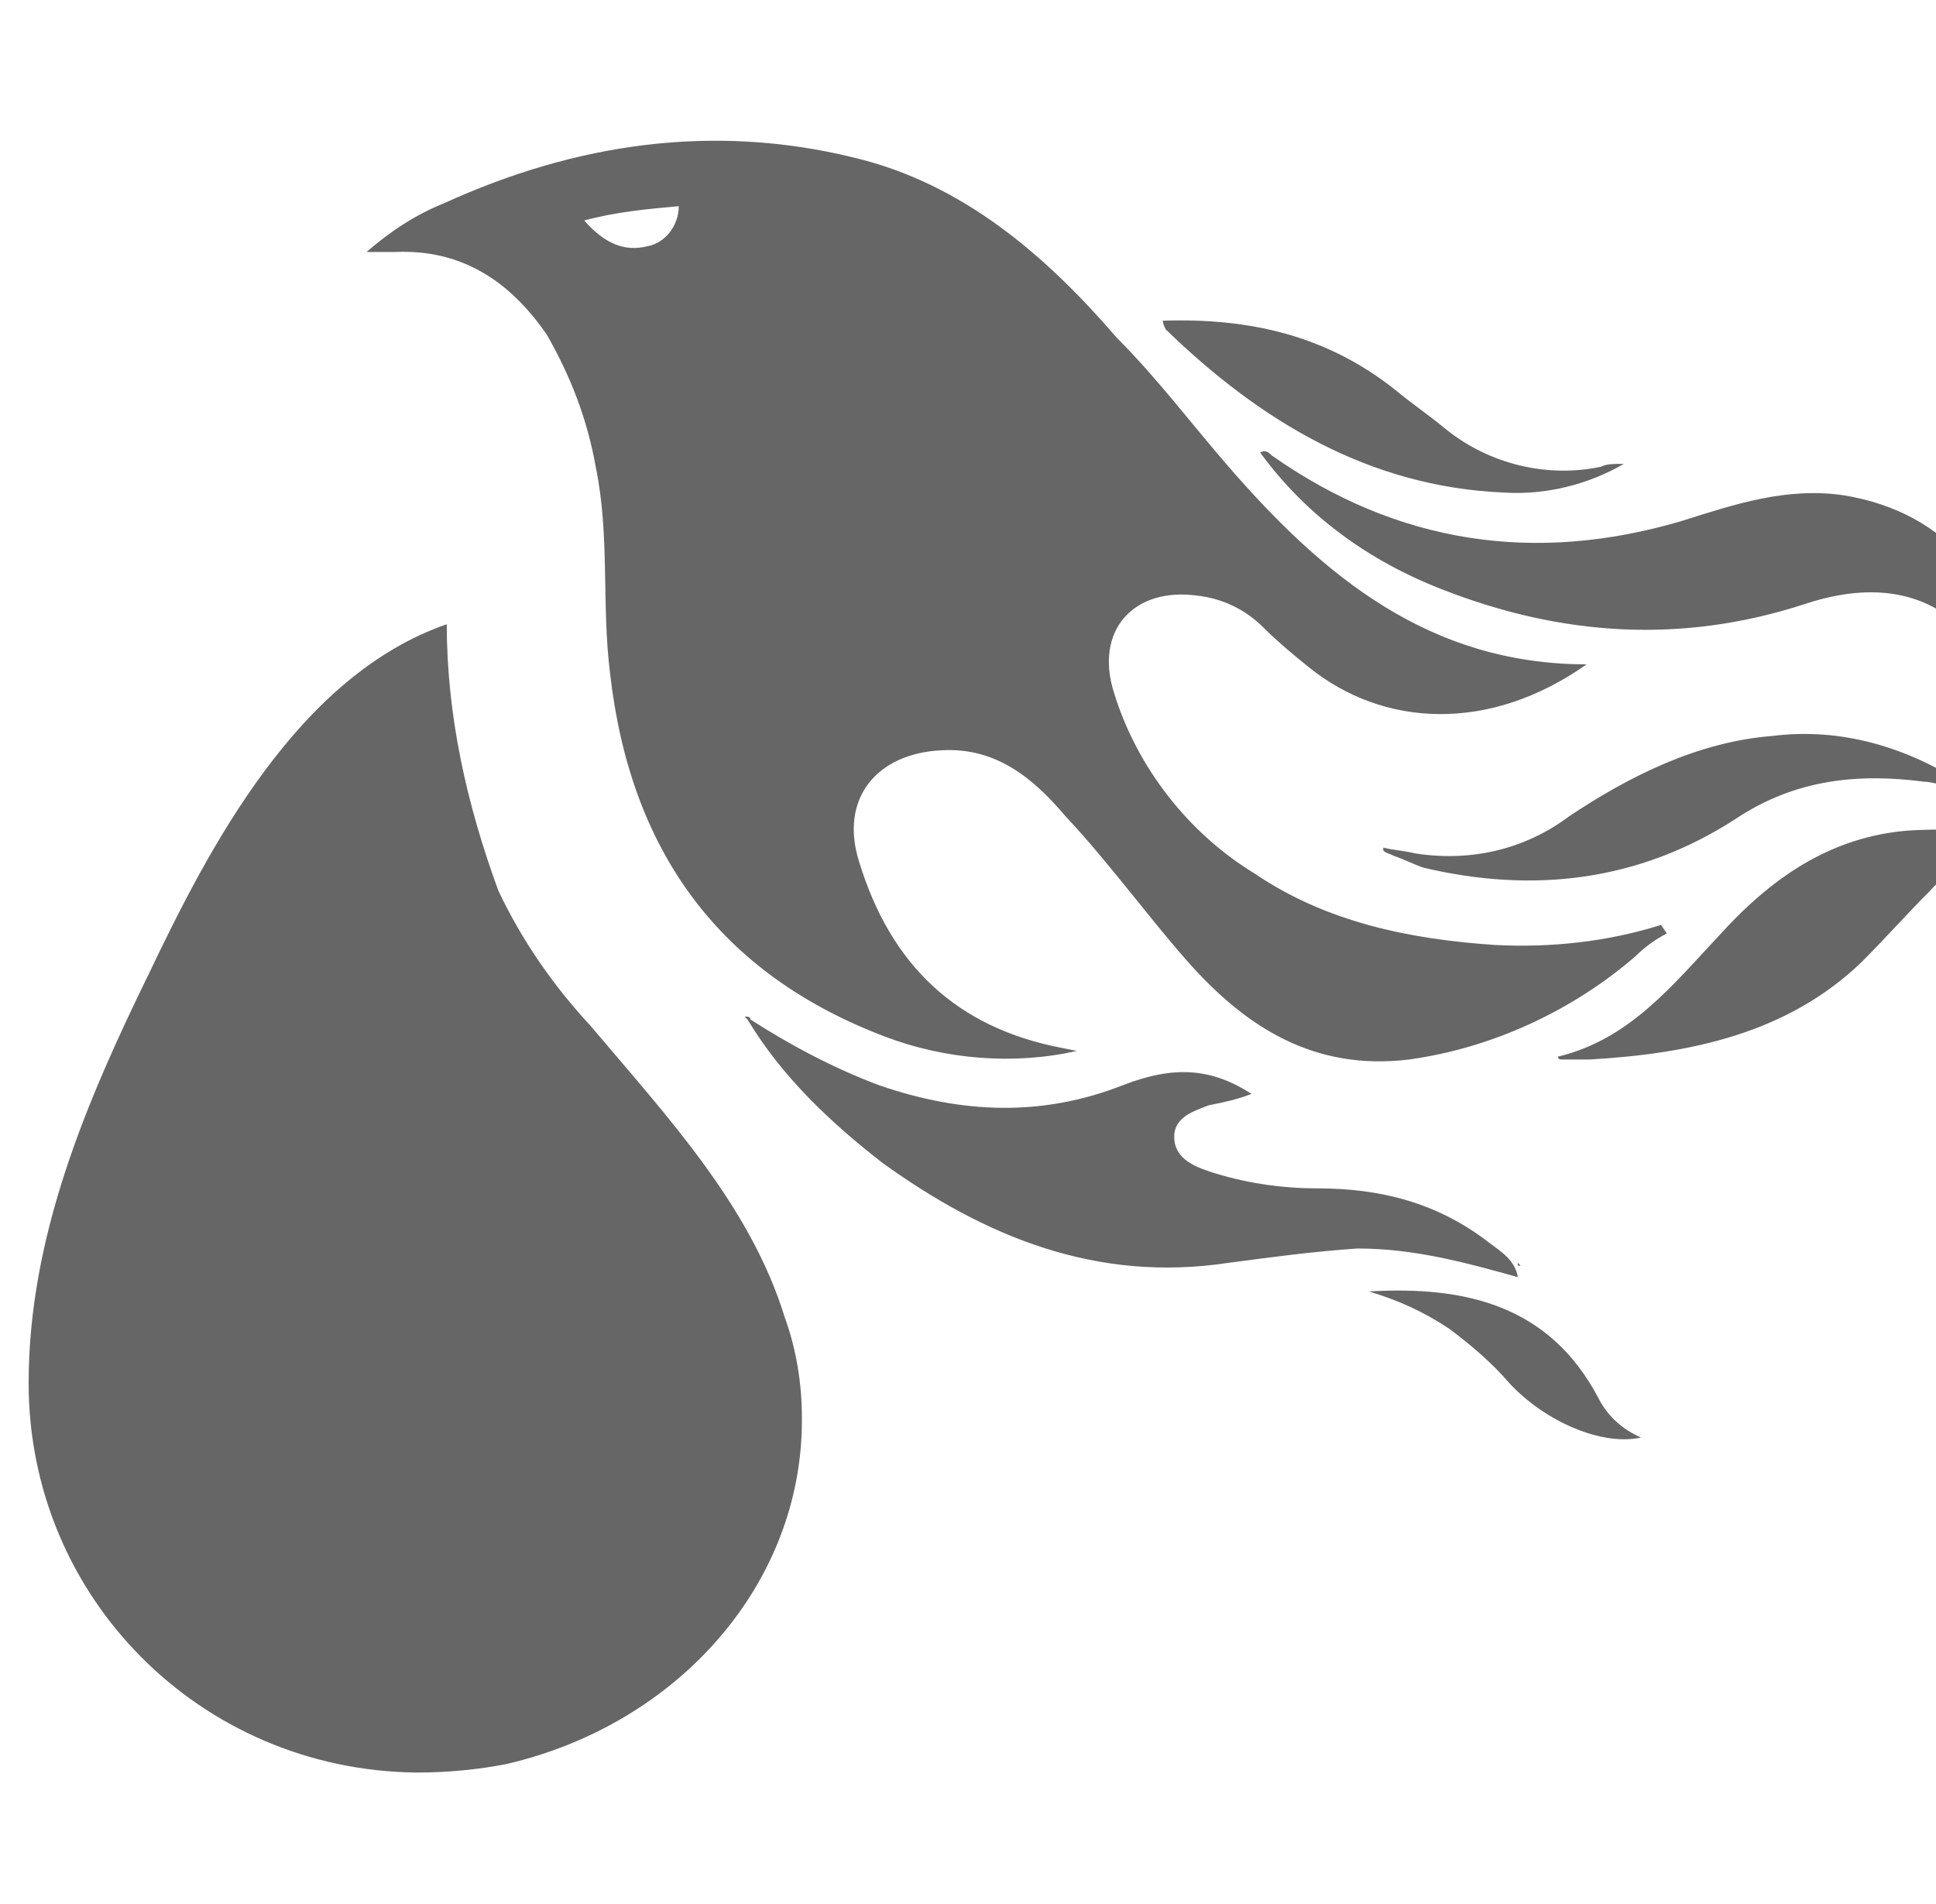 <svg viewBox="0 0 67.6 66.5" xmlns="http://www.w3.org/2000/svg"><path d="m5.2 34c-2.2 4.5-4.2 9.2-4.2 14.3 0 7.5 6 13.5 13.5 13.6h.1c1 0 2.1-.1 3.1-.3 6-1.4 10.3-6.3 10.3-12v-.1c0-1.2-.2-2.4-.6-3.5-1.2-3.9-4.1-7-6.8-10.2-1.3-1.4-2.4-3-3.2-4.7-1.1-3-1.8-6.1-1.8-9.3-5.2 1.8-8.3 7.8-10.4 12.2zm47.9 10.2-.1-.1v.1zm18.8-13.7v-.1h-.1c.1 0 .1 0 .1.1zm-16.1 18.3c-1.7-3.2-4.6-3.9-8-3.7 1 .3 1.9.7 2.8 1.3.8.6 1.5 1.2 2.1 1.9 1.3 1.4 3.3 2.2 4.6 1.9-.7-.3-1.2-.8-1.5-1.4m19.8-14.9c-2-2-4.6-2.2-7-.5 1.4 0 2.8.6 3.8 1.6.3.4.7.7 1.1 1 1.6 1.2 3.8 1.3 5.5.1-1.8-.6-1.8-.6-3.4-2.2m-23.1-16.7c1.5.1 3-.3 4.2-1-.4 0-.6 0-.8.1-1.9.4-3.9-.1-5.4-1.3-.6-.5-1.2-.9-1.8-1.4-2.4-1.9-5.1-2.5-8.1-2.4 0 .1.1.3.1.3 3.3 3.2 7.1 5.5 11.8 5.7m9.4 8.5c-2.6.2-5 1.4-7.1 2.8-1.6 1.2-3.5 1.6-5.4 1.3-.4-.1-.7-.1-1.1-.2v.1c.1.1.2.1.4.2.3.1.7.3 1 .4 3.8.9 7.5.5 10.9-1.7 2.1-1.4 4.3-1.6 6.6-1.3.2 0 .5.1.7.1s.5.2.7 0c-2-1.3-4.3-2-6.7-1.7m8 4.4c.7.1 1.3.1 2 .2-1.5-1.3-3.3-1.4-5.2-1.3-2.8.2-4.9 1.7-6.7 3.7-1.6 1.7-3.1 3.6-5.6 4.2 0 .1.1.1.1.1h1c3.5-.2 6.9-.9 9.5-3.4.8-.8 1.6-1.7 2.4-2.5.6-.7 1.5-1 2.5-1m-25.5-14.2c-.1-.1-.2-.2-.4-.1 1.6 2.2 3.8 3.8 6.4 4.8 4.1 1.6 8.3 1.9 12.6.5 3.3-1.1 5.7 0 7 3.1.2-3.7-2-6.3-5.6-6.9-2-.3-3.8.3-5.7.9-5.1 1.5-9.9.8-14.3-2.3m8.6 28.7c-.1-.6-.6-.9-1-1.2-1.8-1.4-3.8-1.9-6-1.9-1.3 0-2.6-.2-3.8-.6-.6-.2-1.2-.5-1.2-1.2s.7-.9 1.2-1.1c.5-.1 1-.2 1.5-.4-1.4-.9-2.7-1-4.5-.3-2.8 1.1-5.6 1-8.5 0-1.6-.6-3.1-1.4-4.5-2.3 0-.1-.1-.1-.2-.1l.1.1c1.2 2 2.9 3.6 4.7 5 3.6 2.6 7.5 4.2 12.1 3.5 1.5-.2 3-.4 4.5-.5 2 0 3.8.5 5.6 1m-30.4-36c-.8.2-1.5-.1-2.2-.9 1.1-.3 2.2-.4 3.3-.5 0 .7-.5 1.3-1.1 1.4m15 28.1-.5-.1c-3.7-.7-6-2.9-7.1-6.5-.7-2.2.6-3.8 2.9-3.9 1.9-.1 3.2 1 4.3 2.3 1.5 1.6 2.8 3.4 4.2 5 2.1 2.4 4.5 3.9 7.8 3.5 2.9-.4 5.7-1.7 7.9-3.6.3-.3.7-.6 1.1-.8l-.2-.3c-1.9.6-3.9.8-5.8.7-3-.2-5.9-.8-8.4-2.5-2.3-1.4-4.1-3.7-4.9-6.3-.7-2.2.7-3.7 2.9-3.4.9.1 1.7.5 2.3 1.1.5.5 1.1 1 1.6 1.4 2.6 2.1 6.3 2.3 9.7-.1-5.5 0-9.2-3.1-12.5-6.9-1.3-1.5-2.5-3.1-3.9-4.5-2.5-2.9-5.4-5.4-9.2-6.3-4.9-1.2-9.7-.5-14.3 1.6-1 .4-1.9 1-2.7 1.7h1c2.3-.1 4 1 5.3 2.9.8 1.4 1.4 2.9 1.7 4.6.5 2.4.2 4.8.5 7.2.7 6.2 3.8 10.5 9.6 12.7 2.1.8 4.5 1 6.7.5" fill="#666"/></svg>